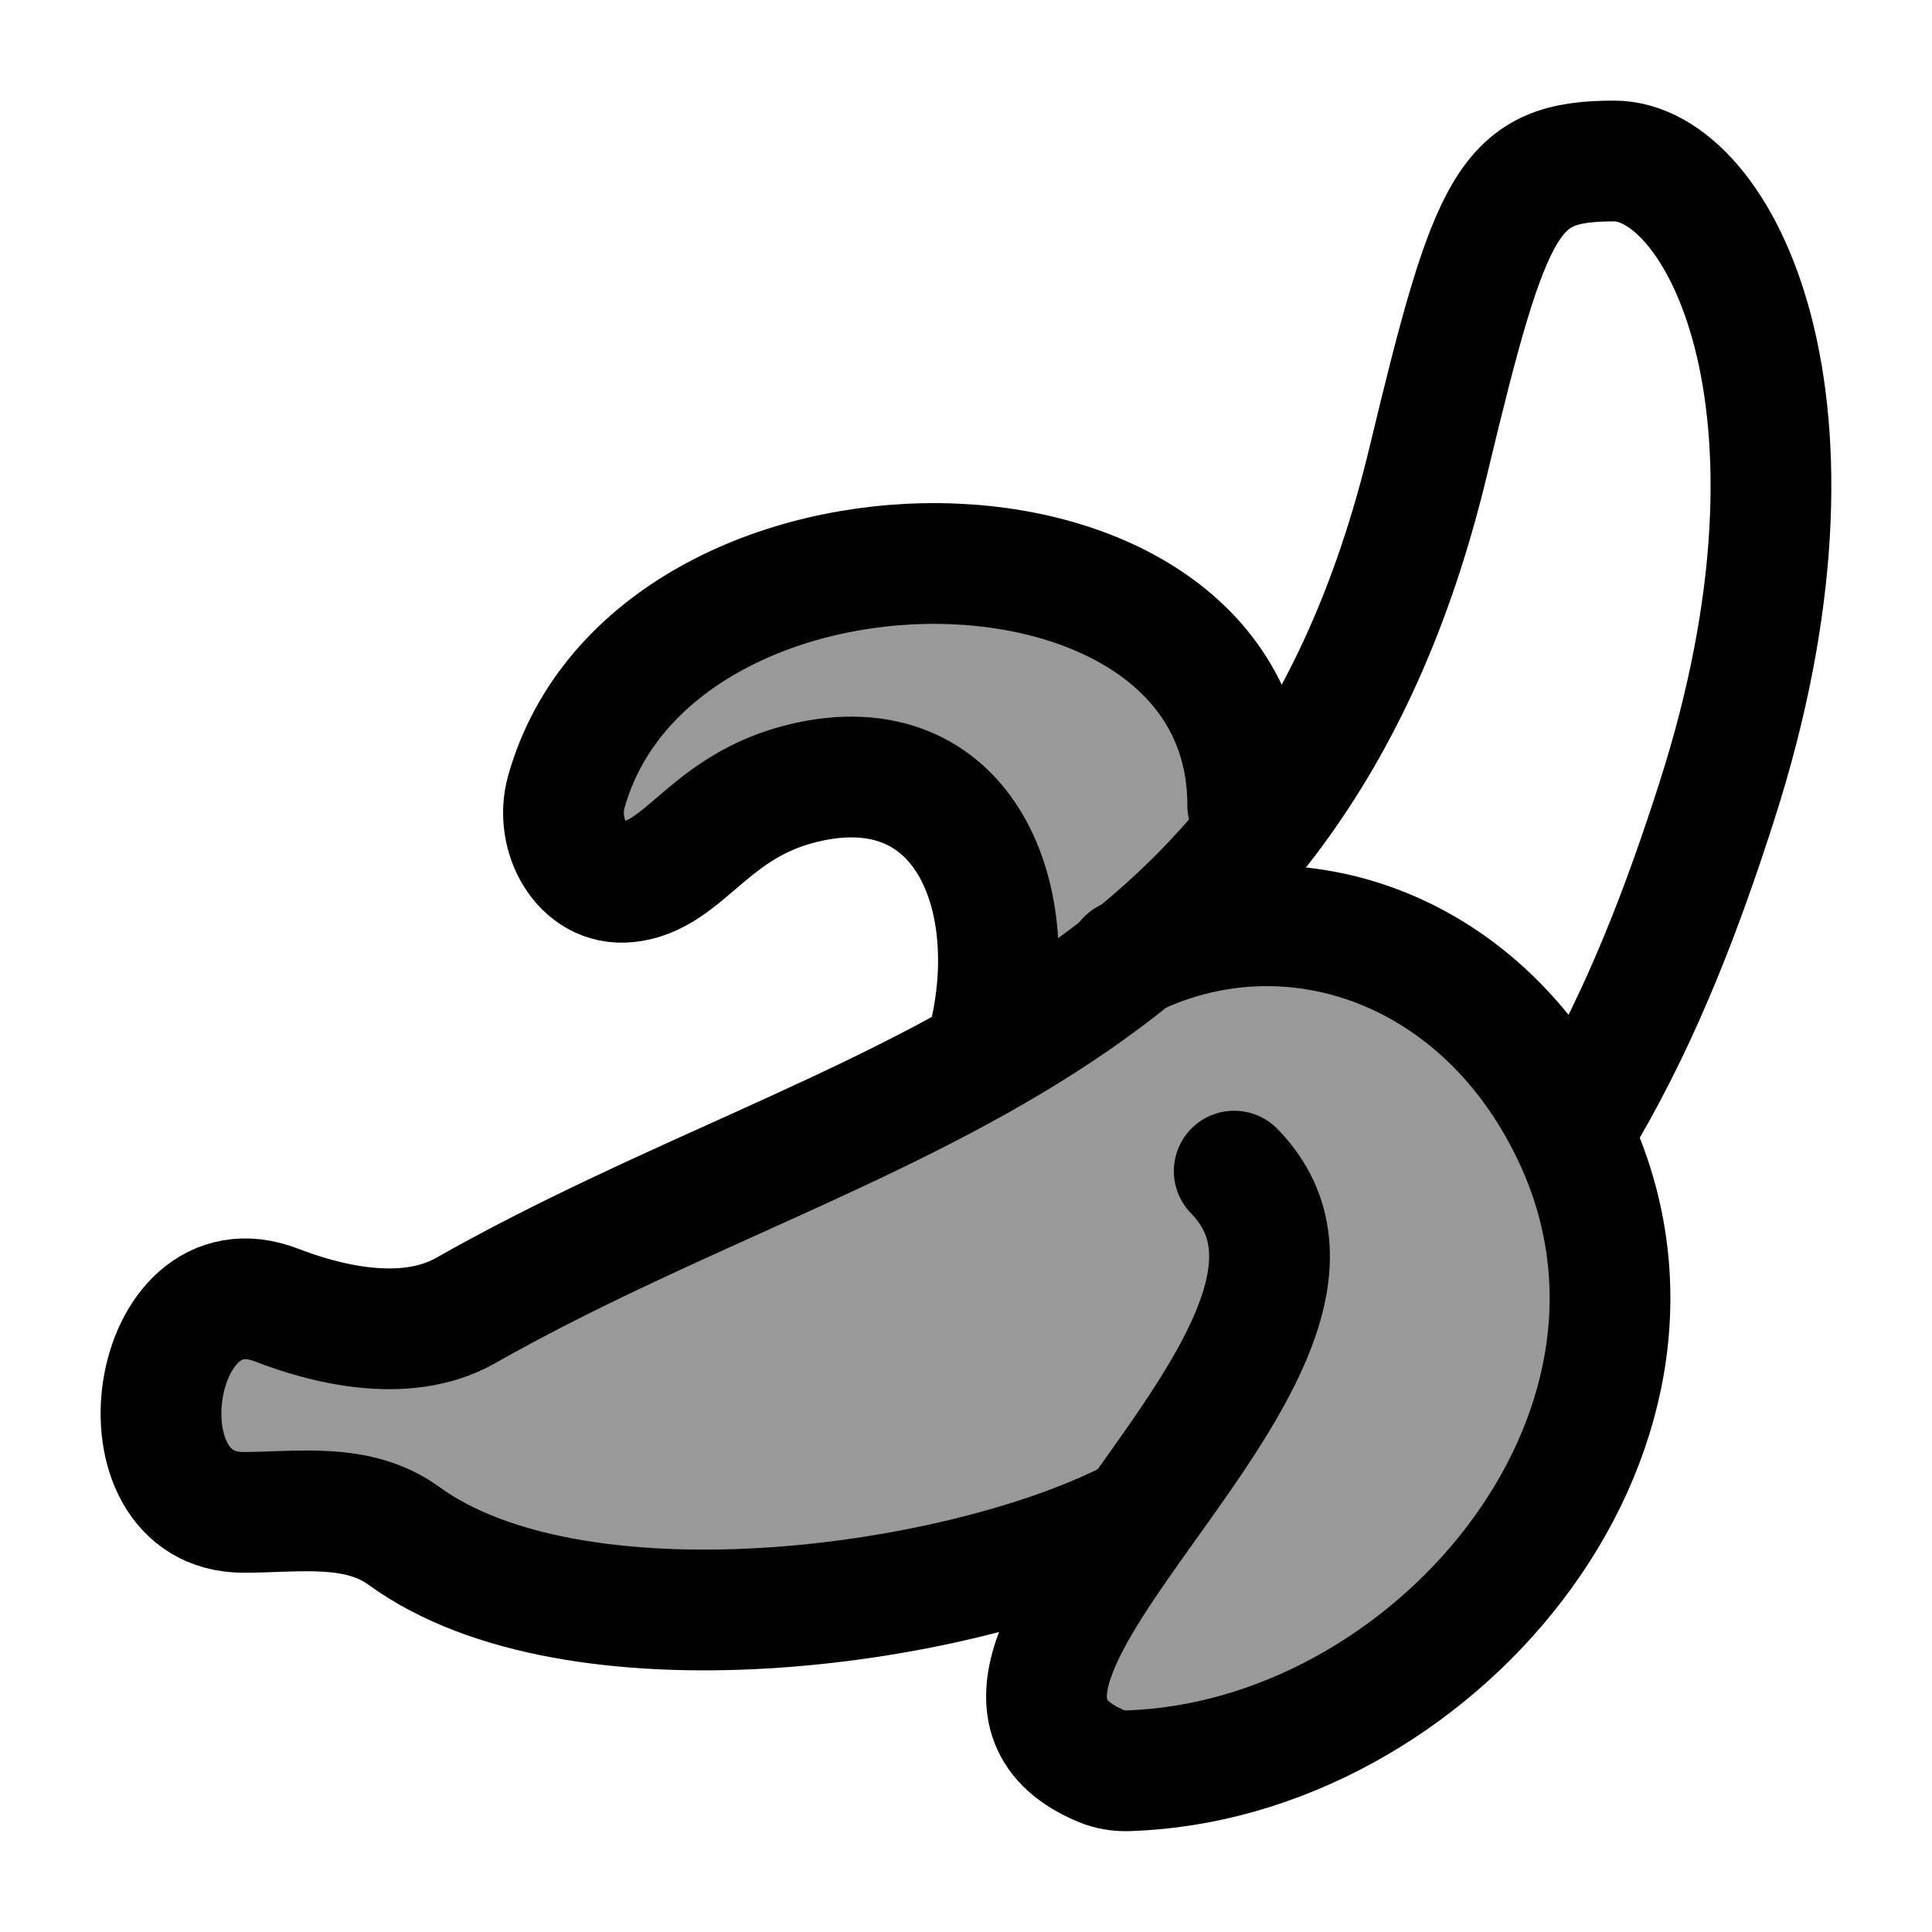 <svg width="24" height="24" viewBox="0 0 24 24" fill="none" xmlns="http://www.w3.org/2000/svg">
    <g opacity="0.4">
        <path d="M14.942 11.584C16.724 11.203 18.646 12.124 19.578 14.186C21.228 17.837 17.762 21.883 14.008 21.997C13.9 22.001 13.786 21.982 13.686 21.941C12.362 21.39 13.194 20.162 14.171 18.793C14.113 18.832 14.056 18.871 14.001 18.908C11.807 19.999 7.127 20.613 5.019 19.079C4.549 18.737 3.971 18.757 3.408 18.777C3.279 18.781 3.15 18.786 3.024 18.786C1.388 18.786 1.85 15.599 3.438 16.213C3.999 16.43 5.02 16.712 5.782 16.28C6.896 15.649 8.032 15.136 9.142 14.635C11.049 13.774 12.881 12.947 14.402 11.609L14.571 11.785C14.666 11.688 14.791 11.616 14.942 11.584Z" fill="currentColor"/>
        <path d="M8.646 10.479C8.972 10.2 9.351 9.876 9.995 9.724C11.343 9.406 12.136 10.181 12.346 11.296C12.439 11.788 13.155 12.173 13.523 11.833L15.178 10.304C15.383 10.115 15.509 9.845 15.469 9.569C14.945 6.036 8.068 6.168 7.035 9.836C6.884 10.372 7.231 11.014 7.793 10.957C8.127 10.923 8.367 10.717 8.646 10.479Z" fill="currentColor"/>
    </g>
    <path d="M14 11.917C16 10.909 18.478 11.753 19.578 14.186C21.228 17.837 17.762 21.883 14.008 21.997C13.9 22.001 13.786 21.982 13.686 21.941C10.939 20.798 17.472 16.741 15.332 14.548" stroke="currentColor" stroke-width="1.5" stroke-linecap="round"/>
    <path d="M12.259 13C12.753 11.138 11.97 9.259 9.995 9.724C8.799 10.006 8.516 10.883 7.793 10.957C7.231 11.014 6.884 10.372 7.035 9.836C8.109 6.022 15.5 6.031 15.5 10.007" stroke="currentColor" stroke-width="1.5" stroke-linecap="round"/>
    <path d="M14.001 18.908C11.807 19.999 7.127 20.614 5.019 19.08C4.441 18.659 3.699 18.787 3.024 18.787C1.388 18.787 1.85 15.599 3.438 16.213C3.999 16.431 5.02 16.713 5.782 16.281C10.683 13.503 15.995 13.024 17.746 5.714C18.526 2.46 18.751 2 20.053 2C21.355 2 22.919 5.001 21.326 9.958C20.906 11.268 20.408 12.577 19.697 13.799" stroke="currentColor" stroke-width="1.5" stroke-linecap="round"/>
</svg>
